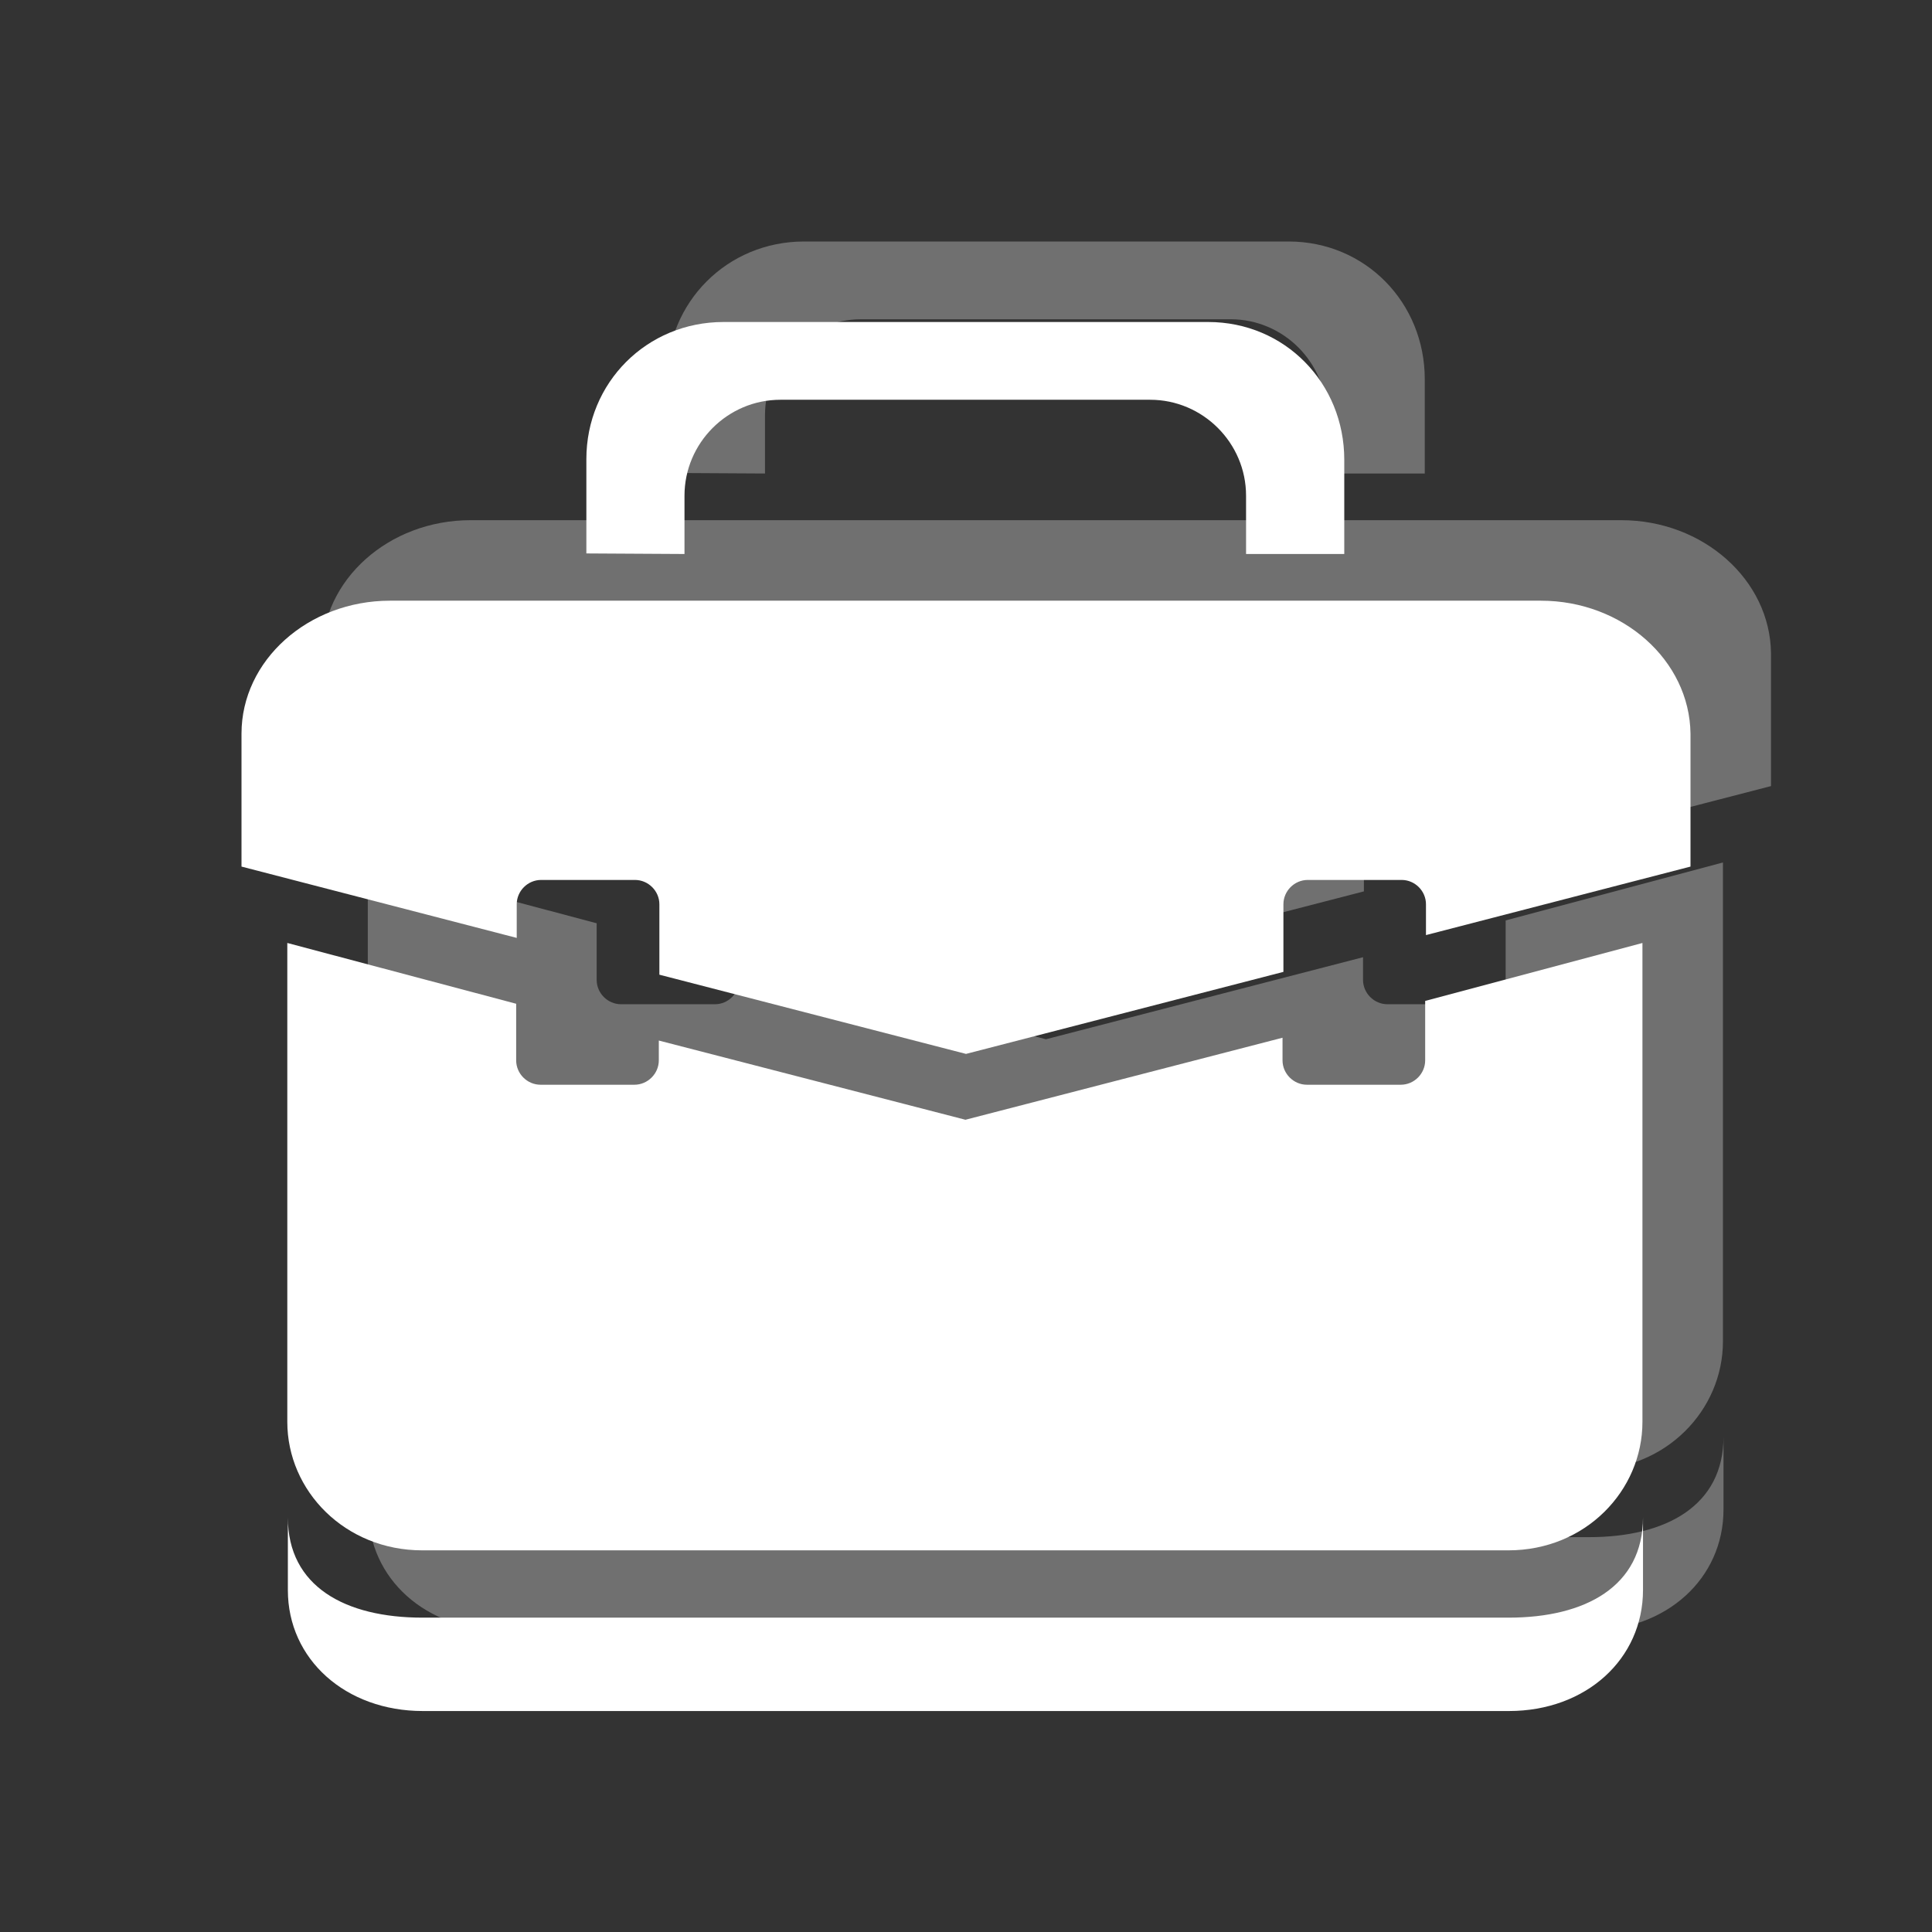 <svg width="24" height="24" viewBox="0 0 24 24" fill="none" xmlns="http://www.w3.org/2000/svg">
<rect x="0" y="0" width="24" height="24" fill="#333333" stroke="none"/>
<g opacity="0.3">
<path d="M18.704 11.434V12.172C18.704 12.338 18.567 12.475 18.401 12.475H17.235C17.07 12.475 16.932 12.338 16.932 12.172V11.891L12.993 12.91L9.184 11.926V12.172C9.184 12.338 9.046 12.475 8.881 12.475H7.715C7.549 12.475 7.412 12.338 7.412 12.172V11.469L4.569 10.714V16.663C4.569 17.521 5.286 18.259 6.246 18.259H19.737C20.696 18.259 21.403 17.517 21.403 16.663V10.714L18.704 11.434Z" fill="white"/>
<path d="M19.74 19.095H6.249C5.29 19.095 4.576 18.709 4.576 17.851V18.754C4.576 19.612 5.293 20.255 6.253 20.255H19.744C20.703 20.255 21.41 19.608 21.41 18.751V17.848C21.41 18.705 20.696 19.095 19.74 19.095Z" fill="white"/>
<path d="M20.141 6.462H5.845C4.829 6.462 4 7.203 4 8.114V9.765L7.419 10.651V10.233C7.419 10.068 7.556 9.93 7.722 9.93H8.888C9.053 9.93 9.191 10.068 9.191 10.233V11.108L13 12.092L16.943 11.073V10.233C16.943 10.068 17.08 9.93 17.245 9.93H18.412C18.577 9.93 18.714 10.068 18.714 10.233V10.616L22 9.765V8.114C21.989 7.203 21.157 6.462 20.141 6.462Z" fill="white"/>
<path d="M9.503 5.882V5.158C9.503 4.504 10.037 3.966 10.695 3.966H15.288C15.941 3.966 16.479 4.501 16.479 5.158V5.882H17.699V4.711C17.699 3.759 16.961 3 16.008 3H9.988C9.036 3 8.284 3.752 8.284 4.704V5.875L9.503 5.882Z" fill="white"/>
</g>
<path d="M17.704 12.434V13.172C17.704 13.338 17.567 13.475 17.401 13.475H16.235C16.07 13.475 15.932 13.338 15.932 13.172V12.891L11.993 13.91L8.184 12.926V13.172C8.184 13.338 8.046 13.475 7.881 13.475H6.715C6.549 13.475 6.412 13.338 6.412 13.172V12.469L3.569 11.714V17.663C3.569 18.521 4.286 19.259 5.246 19.259H18.737C19.696 19.259 20.403 18.517 20.403 17.663V11.714L17.704 12.434Z" fill="white"/>
<path d="M18.74 20.095H5.249C4.29 20.095 3.576 19.709 3.576 18.851V19.754C3.576 20.612 4.293 21.255 5.253 21.255H18.744C19.703 21.255 20.41 20.608 20.41 19.751V18.848C20.41 19.705 19.696 20.095 18.74 20.095Z" fill="white"/>
<path d="M19.141 7.462H4.845C3.829 7.462 3 8.203 3 9.114V10.765L6.419 11.651V11.233C6.419 11.068 6.556 10.931 6.722 10.931H7.888C8.053 10.931 8.191 11.068 8.191 11.233V12.108L12 13.092L15.943 12.073V11.233C15.943 11.068 16.08 10.931 16.245 10.931H17.412C17.577 10.931 17.714 11.068 17.714 11.233V11.616L21 10.765V9.114C20.989 8.203 20.157 7.462 19.141 7.462Z" fill="white"/>
<path d="M8.503 6.882V6.158C8.503 5.504 9.037 4.966 9.695 4.966H14.288C14.941 4.966 15.479 5.501 15.479 6.158V6.882H16.699V5.711C16.699 4.759 15.961 4 15.008 4H8.988C8.036 4 7.284 4.752 7.284 5.704V6.875L8.503 6.882Z" fill="white"/>
</svg>
